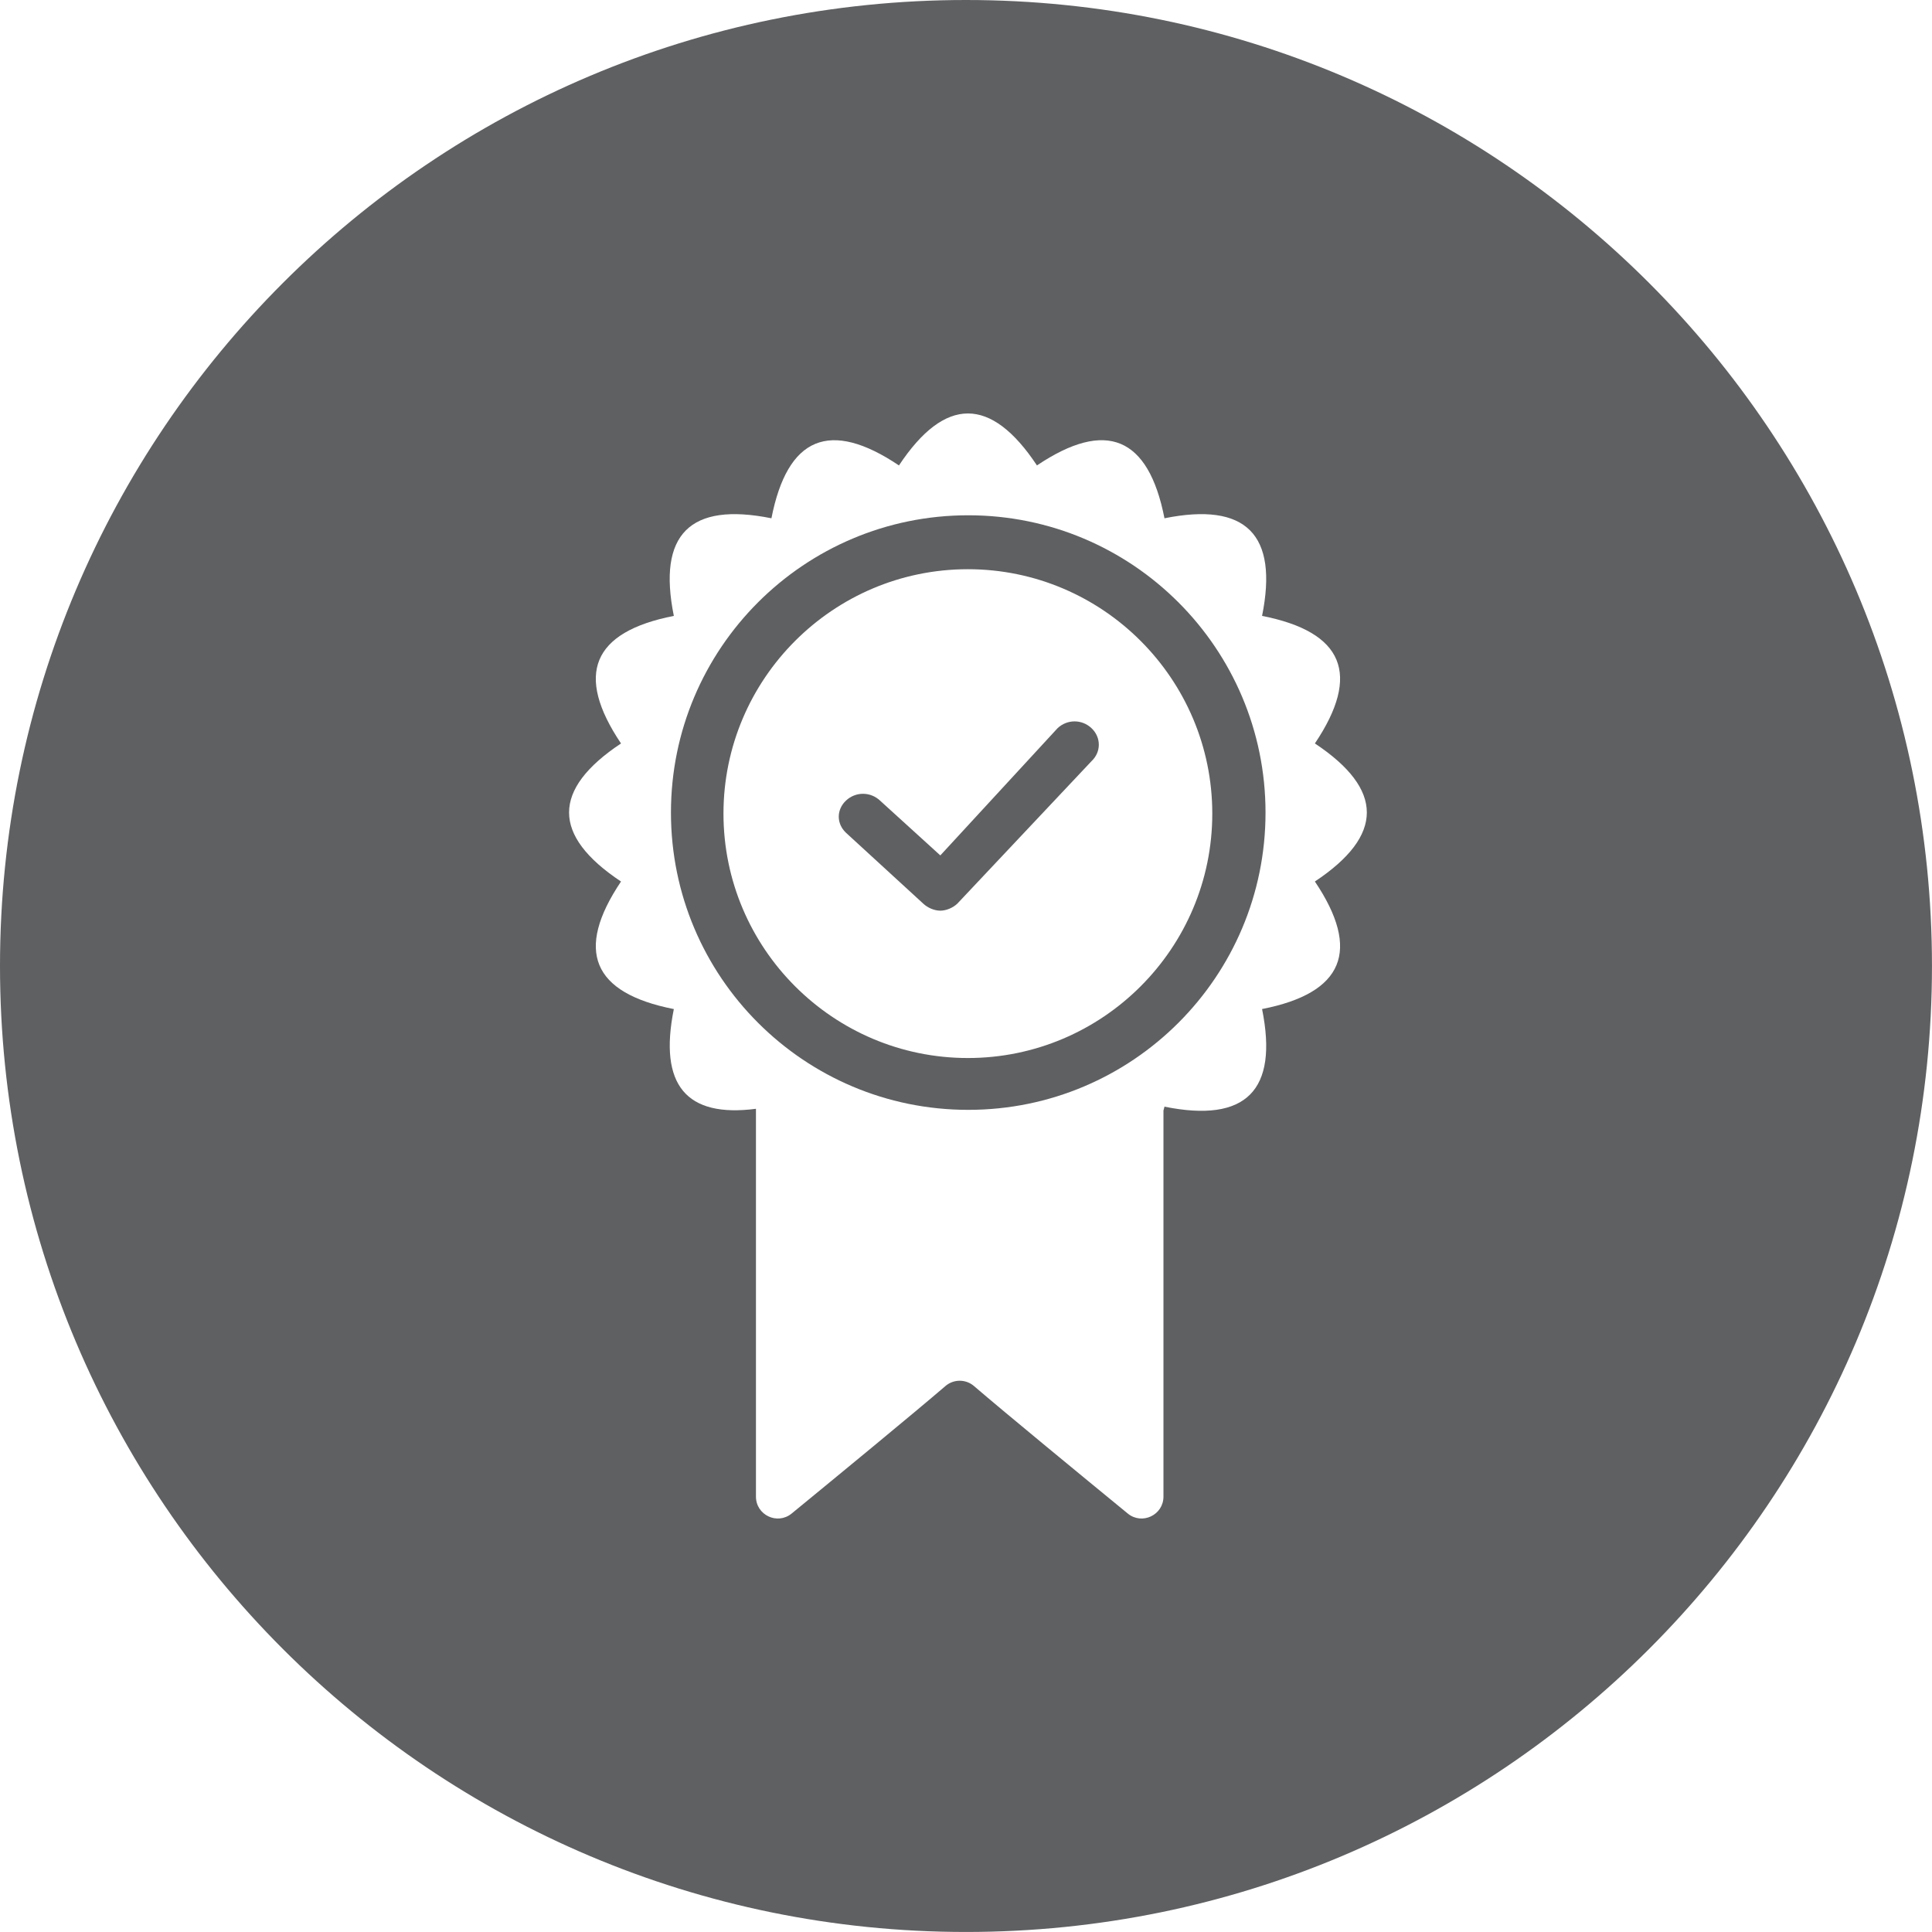 
<svg xmlns="http://www.w3.org/2000/svg"  x="0px" y="0px"
	 width="64.299px" height="64.299px" viewBox="0 0 64.299 64.299">

	<path fill="#5F6062" d="M35.197,24.235l-3.902,4.234l-2.006-1.824c-0.321-0.302-0.814-0.302-1.134,0c-0.32,0.302-0.32,0.767,0,1.07
		l2.573,2.36c0.148,0.139,0.369,0.233,0.566,0.233c0.197,0,0.419-0.094,0.566-0.233l4.469-4.745c0.321-0.302,0.321-0.79,0-1.093
		C36.011,23.933,35.518,23.933,35.197,24.235z"/>
	<path fill="#5F6062" d="M32.224,17.149c-5.464,0-9.894,4.43-9.894,9.894c0,5.464,4.43,9.894,9.894,9.894
		c5.464,0,9.894-4.43,9.894-9.894C42.117,21.579,37.688,17.149,32.224,17.149z M32.212,35.212c-4.485,0-8.134-3.649-8.134-8.134
		c0-4.485,3.649-8.134,8.134-8.134c4.485,0,8.134,3.649,8.134,8.134C40.346,31.562,36.697,35.212,32.212,35.212z"/>
	<path fill="#5F6062" d="M32.149,0C14.394,0,0,14.394,0,32.149c0,17.756,14.394,32.149,32.149,32.149s32.149-14.394,32.149-32.149
		C64.299,14.394,49.905,0,32.149,0z M43.761,29.337c1.543,2.297,0.957,3.713-1.758,4.245c0.547,2.713-0.535,3.797-3.248,3.249
		c-0.009,0.047-0.024,0.082-0.034,0.128v12.85c0,0.614-0.714,0.952-1.188,0.563c-1.516-1.243-4.067-3.34-5.119-4.244
		c-0.273-0.234-0.675-0.234-0.948,0c-1.052,0.904-3.603,3.001-5.119,4.244c-0.475,0.389-1.188,0.051-1.188-0.563V36.902
		c-2.319,0.302-3.242-0.792-2.733-3.319c-2.715-0.533-3.301-1.948-1.758-4.245c-2.305-1.531-2.305-3.063,0-4.595
		c-1.543-2.298-0.958-3.713,1.758-4.245c-0.547-2.714,0.535-3.796,3.248-3.249c0.533-2.717,1.947-3.302,4.244-1.759
		c1.531-2.306,3.062-2.306,4.593,0c2.297-1.544,3.711-0.958,4.244,1.759c2.712-0.547,3.795,0.535,3.248,3.249
		c2.715,0.533,3.301,1.947,1.758,4.245C46.066,26.274,46.066,27.806,43.761,29.337z"/>

</svg>
